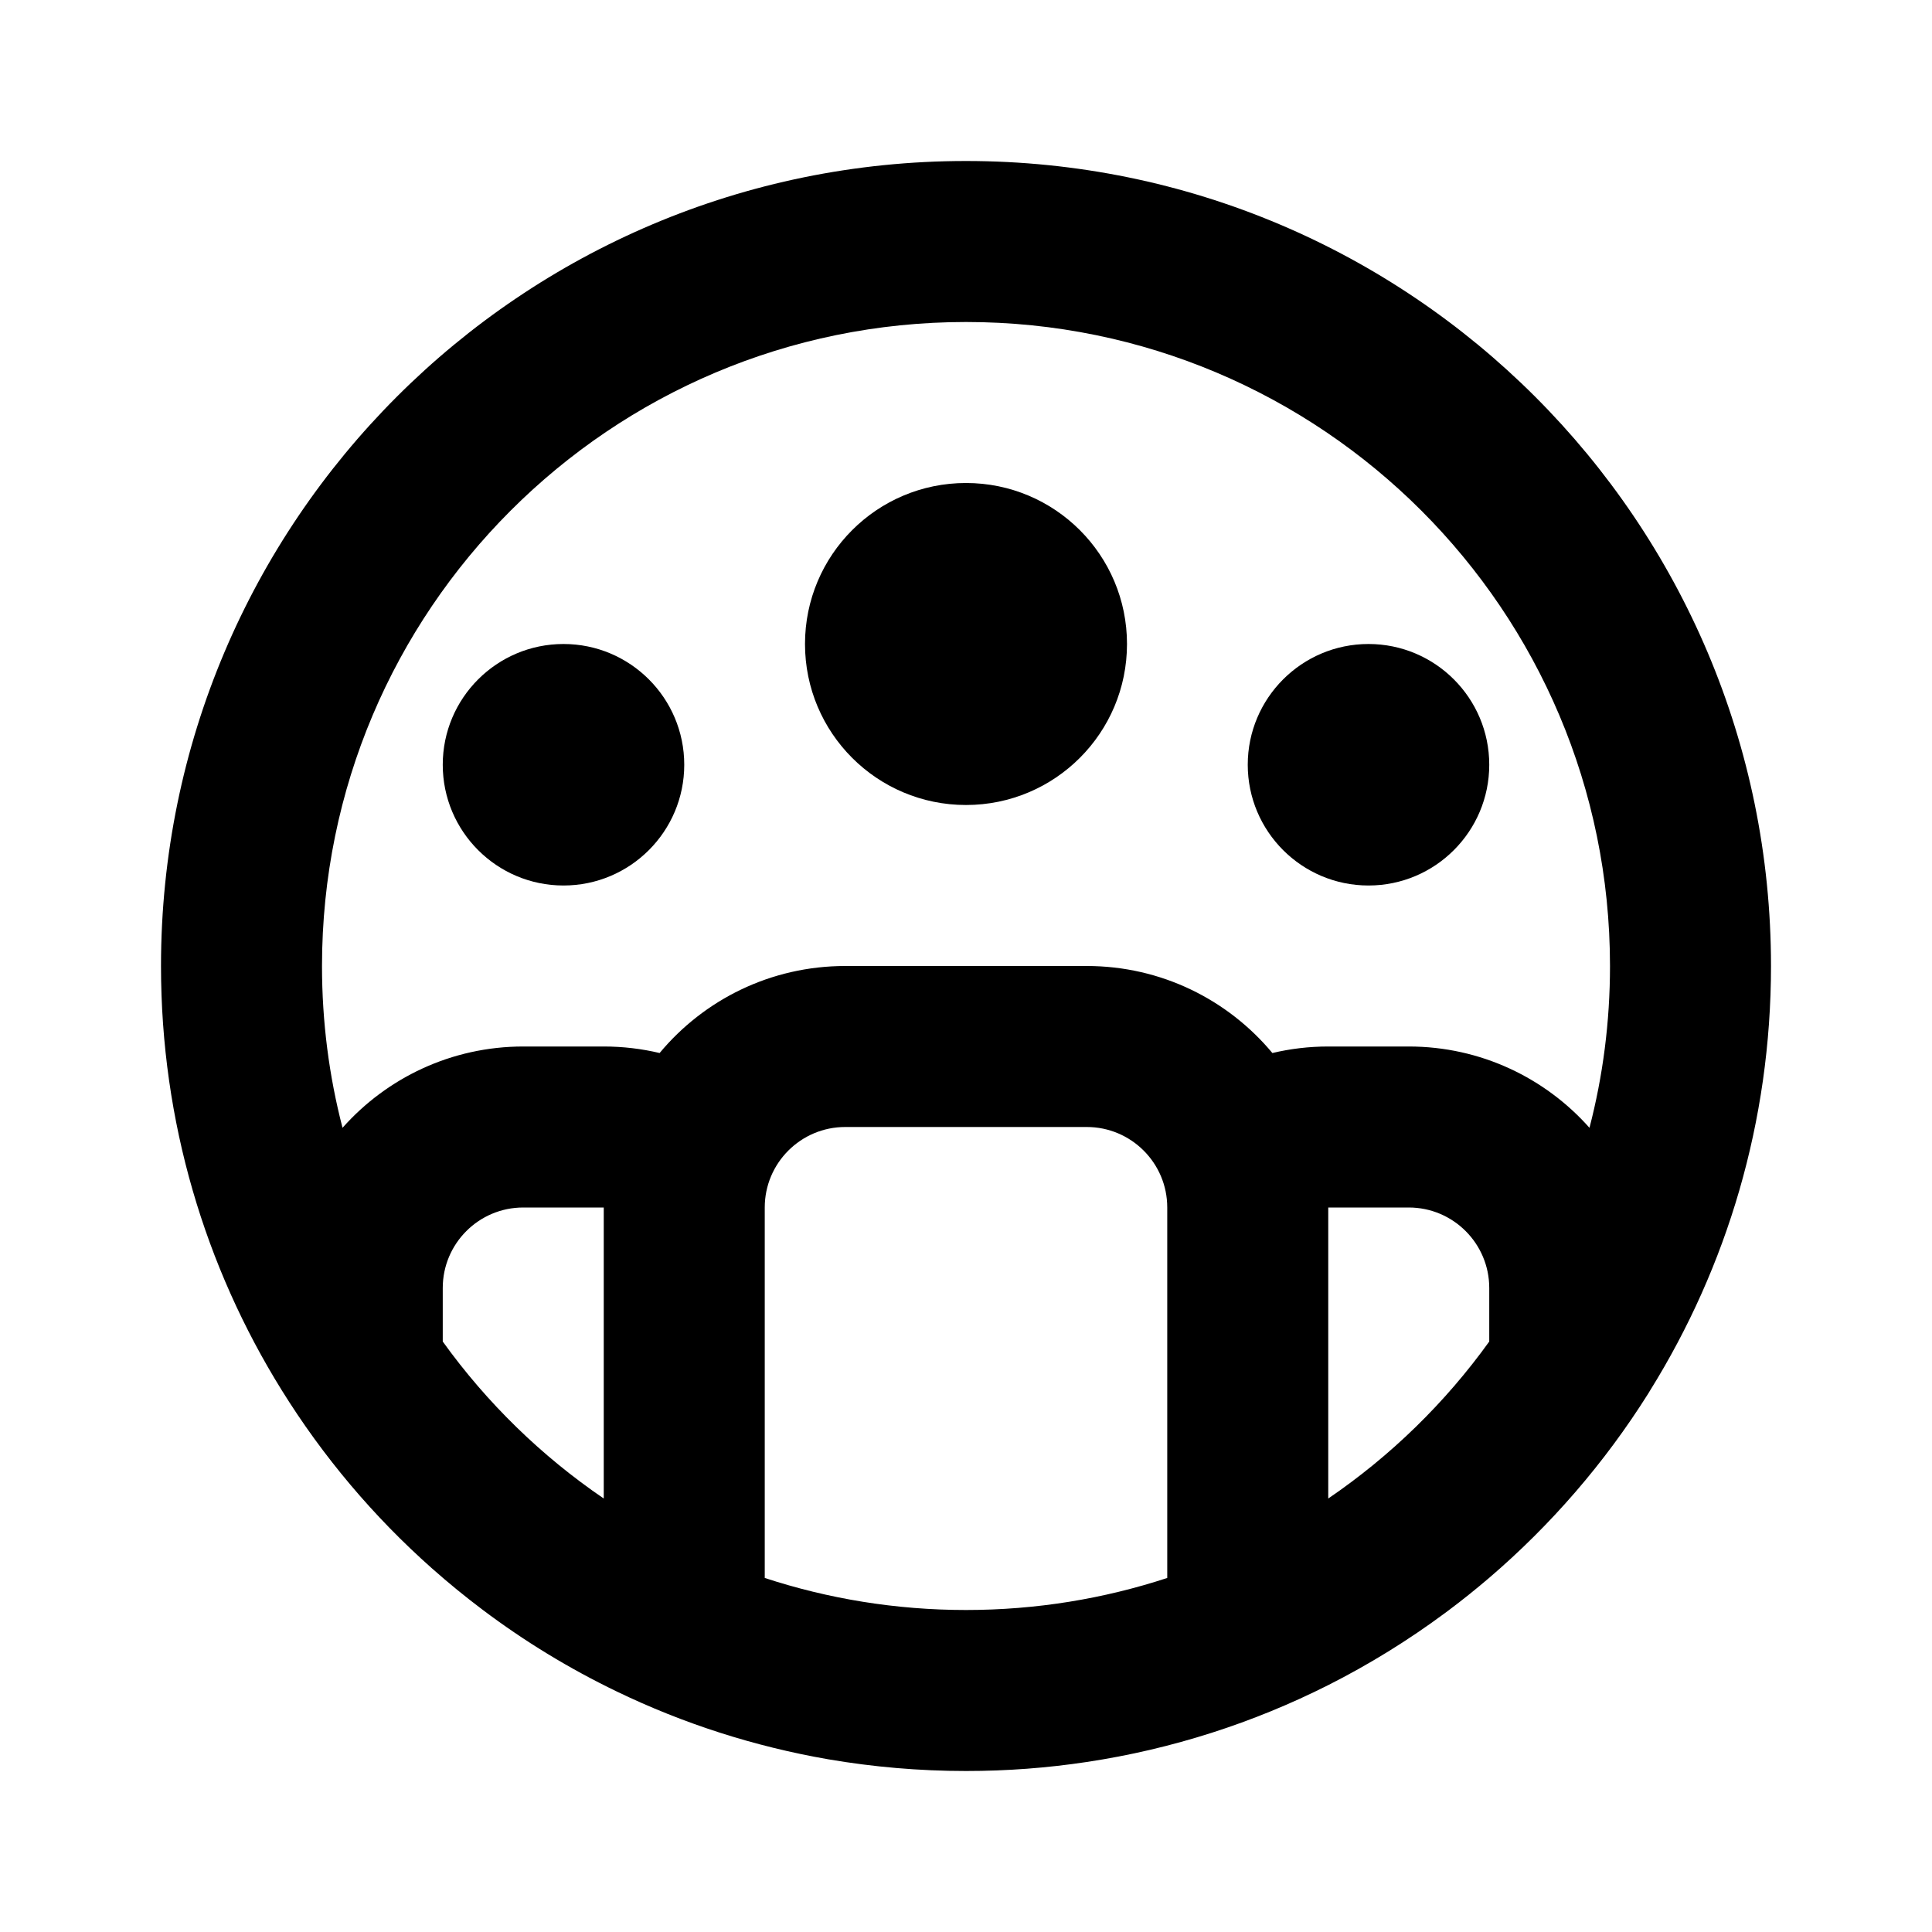 <svg width="1em" height="1em" viewBox="0 0 24 24" fill="none" xmlns="http://www.w3.org/2000/svg">
<path d="M14 8C14 9.105 13.105 10 12 10C10.895 10 10 9.105 10 8C10 6.895 10.895 6 12 6C13.105 6 14 6.895 14 8Z" fill="currentColor"/>
<path d="M8.5 9.5C8.5 10.328 7.828 11 7 11C6.172 11 5.5 10.328 5.5 9.5C5.5 8.672 6.172 8 7 8C7.828 8 8.5 8.672 8.5 9.5Z" fill="currentColor"/>
<path d="M17 11C17.828 11 18.5 10.328 18.5 9.5C18.5 8.672 17.828 8 17 8C16.172 8 15.5 8.672 15.5 9.5C15.5 10.328 16.172 11 17 11Z" fill="currentColor"/>
<path fill-rule="evenodd" clip-rule="evenodd" d="M20.5 17.27C21.451 15.74 22 13.934 22 12C22 6.477 17.523 2 12 2C6.477 2 2 6.477 2 12C2 13.934 2.549 15.74 3.5 17.27C4.013 18.096 4.642 18.841 5.365 19.482C5.569 19.663 5.781 19.836 5.999 20C6.517 20.39 7.075 20.73 7.665 21.014C8.484 21.409 9.366 21.695 10.291 21.855C10.847 21.95 11.418 22 12 22C12.51 22 13.011 21.962 13.5 21.888C14.564 21.728 15.573 21.4 16.5 20.933C17.01 20.675 17.494 20.376 17.95 20.038C17.967 20.026 17.984 20.013 18.001 20C18.172 19.872 18.338 19.738 18.5 19.6C19.267 18.943 19.934 18.172 20.474 17.313C20.482 17.299 20.491 17.285 20.5 17.27ZM18.5 16.665C17.953 17.426 17.275 18.087 16.5 18.615V15H17.5C18.052 15 18.5 15.448 18.5 16V16.665ZM19.745 14.01C19.196 13.391 18.393 13 17.5 13H16.5C16.261 13 16.029 13.028 15.806 13.081C15.255 12.42 14.427 12 13.5 12H10.5C9.573 12 8.744 12.42 8.194 13.081C7.971 13.028 7.739 13 7.5 13H6.5C5.607 13 4.804 13.391 4.255 14.01C4.088 13.368 4 12.694 4 12C4 7.582 7.582 4 12 4C16.418 4 20 7.582 20 12C20 12.694 19.912 13.368 19.745 14.01ZM5.5 16.665C6.047 17.426 6.725 18.087 7.5 18.615V15H6.5C5.948 15 5.5 15.448 5.5 16V16.665ZM14.5 15V19.602C13.713 19.86 12.873 20 12 20C11.127 20 10.287 19.86 9.5 19.602V15C9.5 14.448 9.948 14 10.5 14H13.5C14.052 14 14.5 14.448 14.5 15Z" fill="currentColor"/>
</svg>
